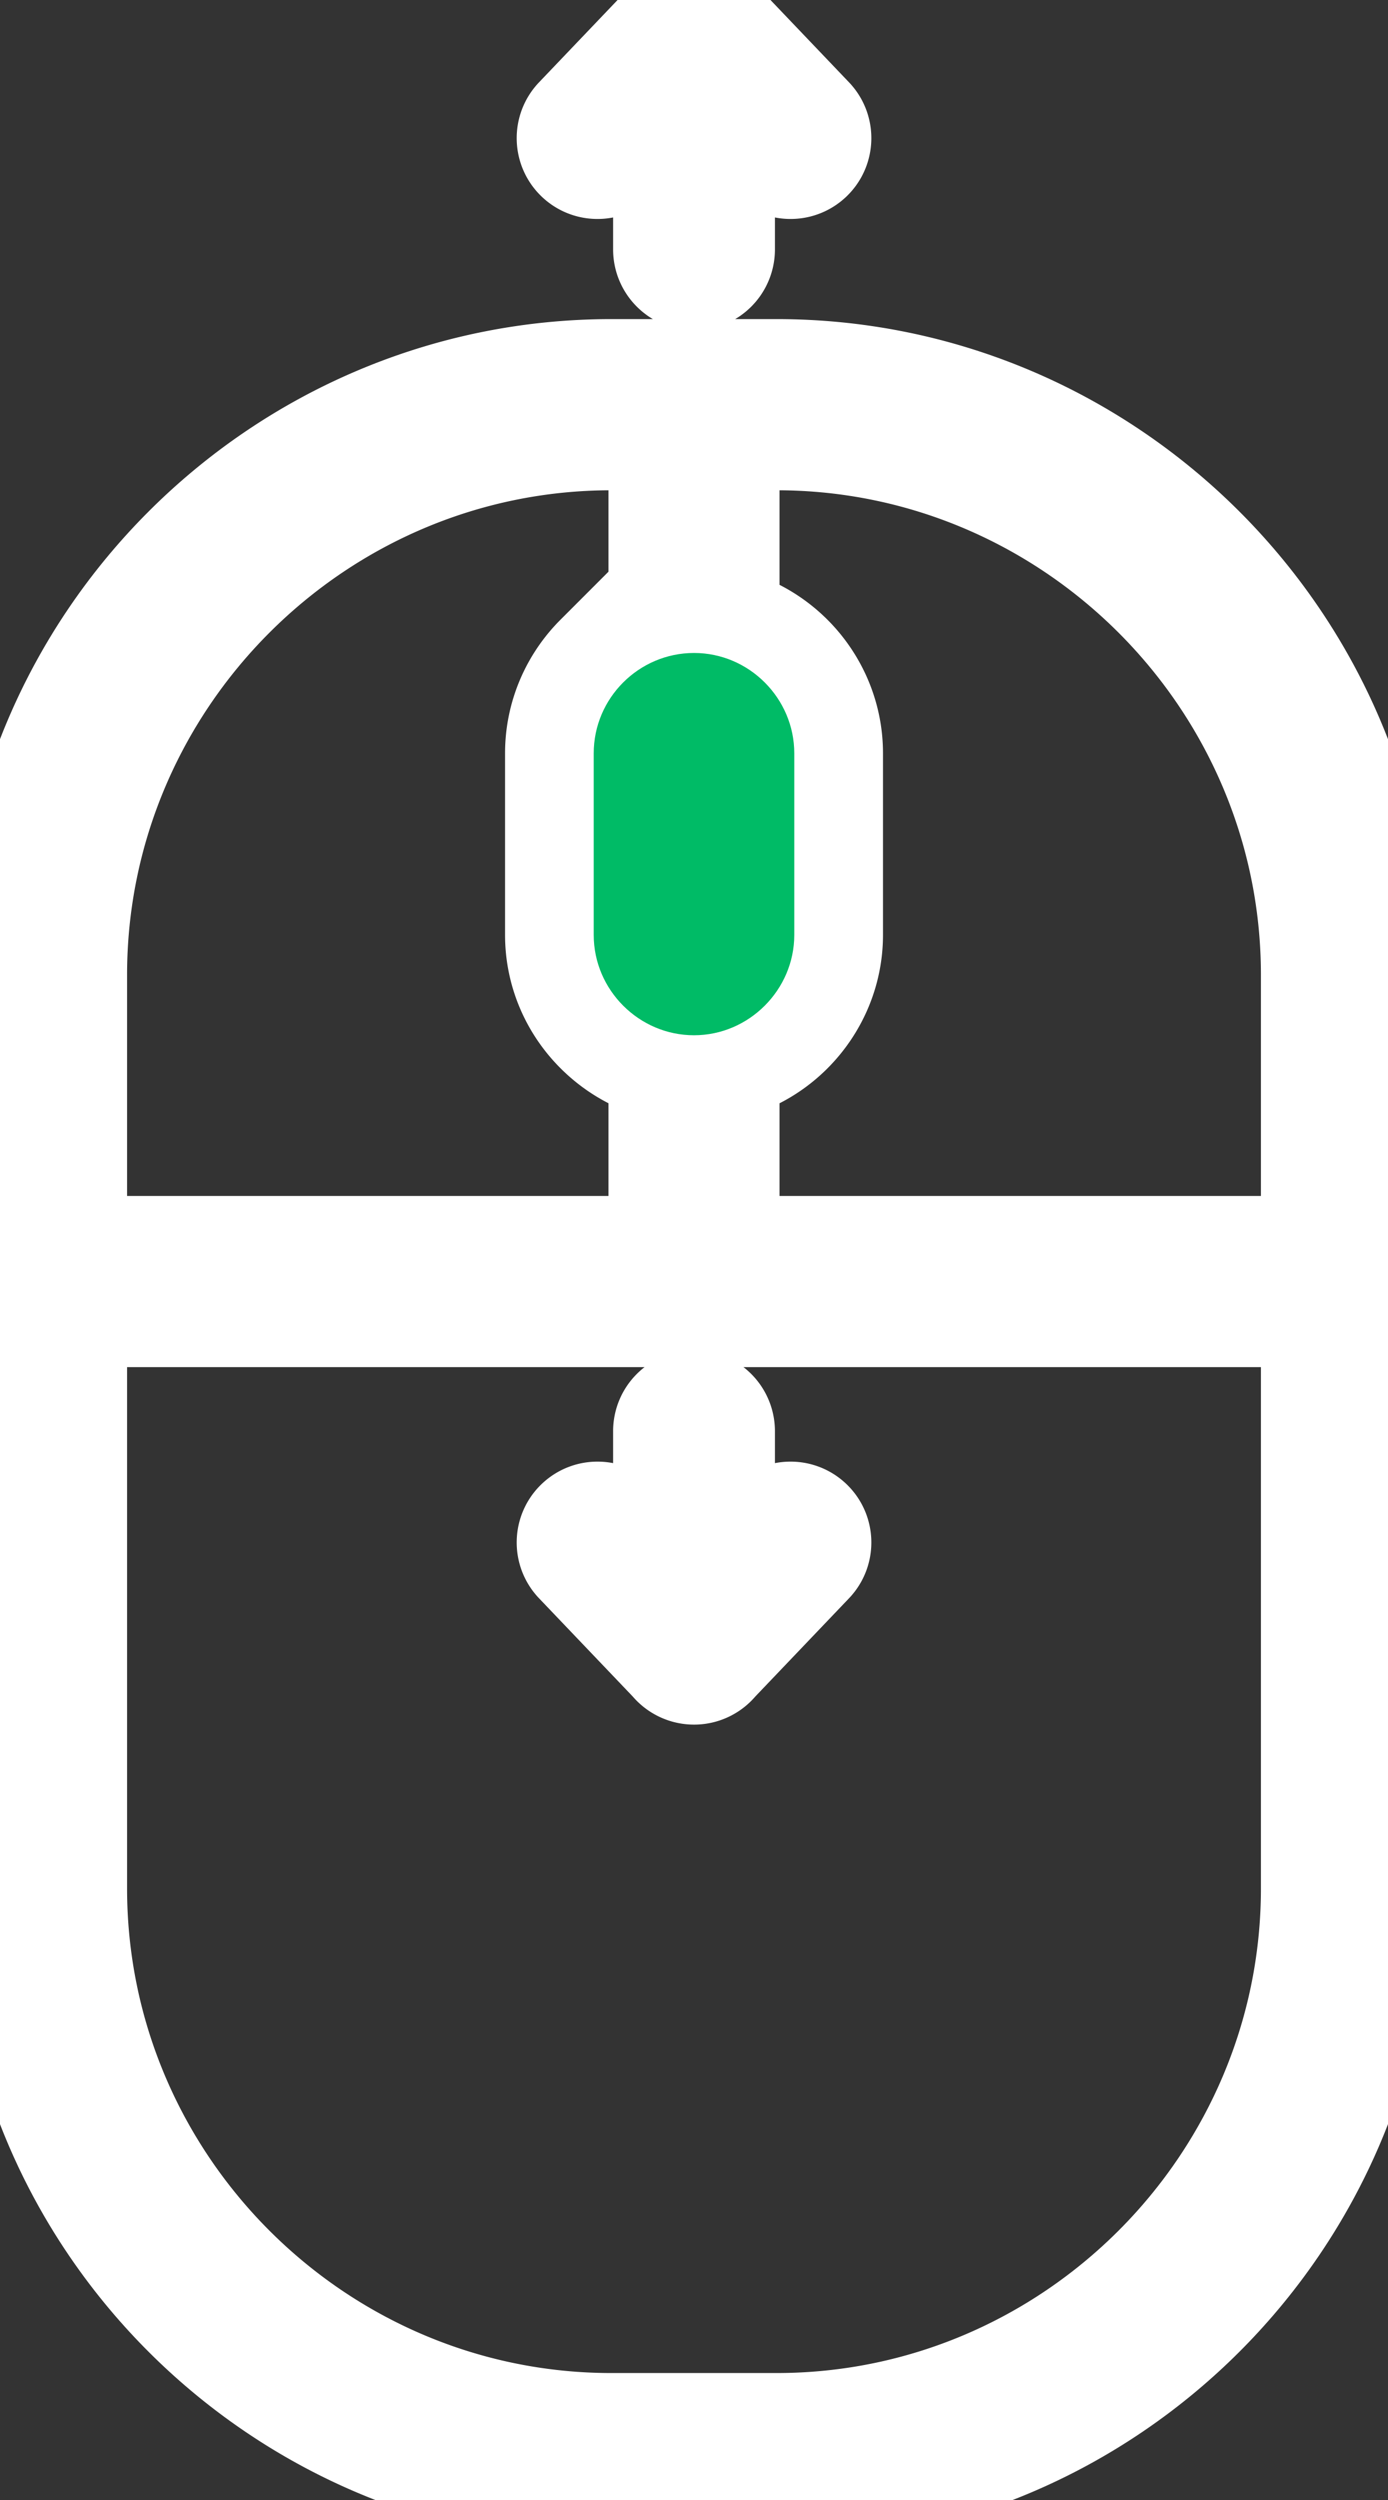 <svg xmlns="http://www.w3.org/2000/svg" shape-rendering="geometricPrecision" text-rendering="geometricPrecision" image-rendering="optimizeQuality" fill="#FFFFFF" clip-rule="evenodd" viewBox="0 0 284 511.24">
<rect x="0" y="0" width="284" height="511.24" fill="#333333" stroke="none"/>
<path stroke="white" stroke-width="18" fill="#FFFFFF" fill-rule="nonzero" d="M125.1 494.24h33.8c29.72 0 56.74-12.17 76.34-31.76 19.59-19.59 31.76-46.62 31.76-76.34V270.52l-.73.03H17v115.59c0 29.72 12.17 56.75 31.76 76.34 19.59 19.59 46.62 31.76 76.34 31.76zm9.35-201.59c0-4.17 3.38-7.55 7.56-7.55a7.55 7.55 0 0 1 7.55 7.55v24.61l6.74-7.05c2.86-3.01 7.64-3.13 10.65-.26 3.01 2.86 3.13 7.64.26 10.65l-19.37 20.29a7.533 7.533 0 0 1-5.83 2.76 7.57 7.57 0 0 1-5.84-2.76L116.8 320.6c-2.87-3.01-2.75-7.79.26-10.65 3.01-2.87 7.79-2.75 10.65.26l6.74 7.06v-24.62zM149.56 51a7.55 7.55 0 0 1-7.55 7.55c-4.18 0-7.56-3.38-7.56-7.55V26.38l-6.74 7.06c-2.86 3.01-7.64 3.13-10.65.26-3.01-2.86-3.13-7.64-.26-10.65l19.37-20.29A7.537 7.537 0 0 1 142.01 0c2.35 0 4.45 1.07 5.83 2.76l19.37 20.29c2.87 3.01 2.75 7.79-.26 10.65-3.01 2.87-7.79 2.75-10.65-.26l-6.74-7.06V51zm.94 74.63c4.76 1.43 9.02 4.04 12.45 7.46 5.37 5.37 8.72 12.8 8.72 20.94v37.14c0 8.13-3.36 15.56-8.73 20.93a29.867 29.867 0 0 1-12.44 7.47v33.98h115.77l.73.03v-54.23c0-29.72-12.17-56.75-31.76-76.34-19.6-19.59-46.62-31.76-76.34-31.76h-8.4v34.38zm-17 93.93c-4.73-1.43-8.98-4.03-12.41-7.45-5.4-5.37-8.75-12.78-8.75-20.94v-37.14c0-8.16 3.34-15.58 8.71-20.95a29.86 29.86 0 0 1 12.45-7.46V91.25h-8.4c-29.72 0-56.75 12.17-76.34 31.76C29.17 142.6 17 169.63 17 199.35v54.2h116.5v-33.99zm25.4 291.68h-33.8c-34.41 0-65.69-14.07-88.36-36.74C14.07 451.84 0 420.55 0 386.14V199.35c0-34.41 14.07-65.69 36.74-88.36s53.95-36.74 88.36-36.74h33.8c34.42 0 65.7 14.08 88.36 36.74 22.67 22.67 36.74 53.95 36.74 88.36v186.79c0 34.41-14.07 65.7-36.74 88.36-22.66 22.66-53.94 36.74-88.36 36.74z"/>
<path fill="#00BB66" d="M142 133.52h.01c11.28 0 20.51 9.29 20.51 20.52v37.13c0 11.23-9.28 20.52-20.51 20.52H142c-11.23 0-20.52-9.24-20.52-20.52v-37.13c0-11.29 9.24-20.52 20.52-20.52z"/></svg>